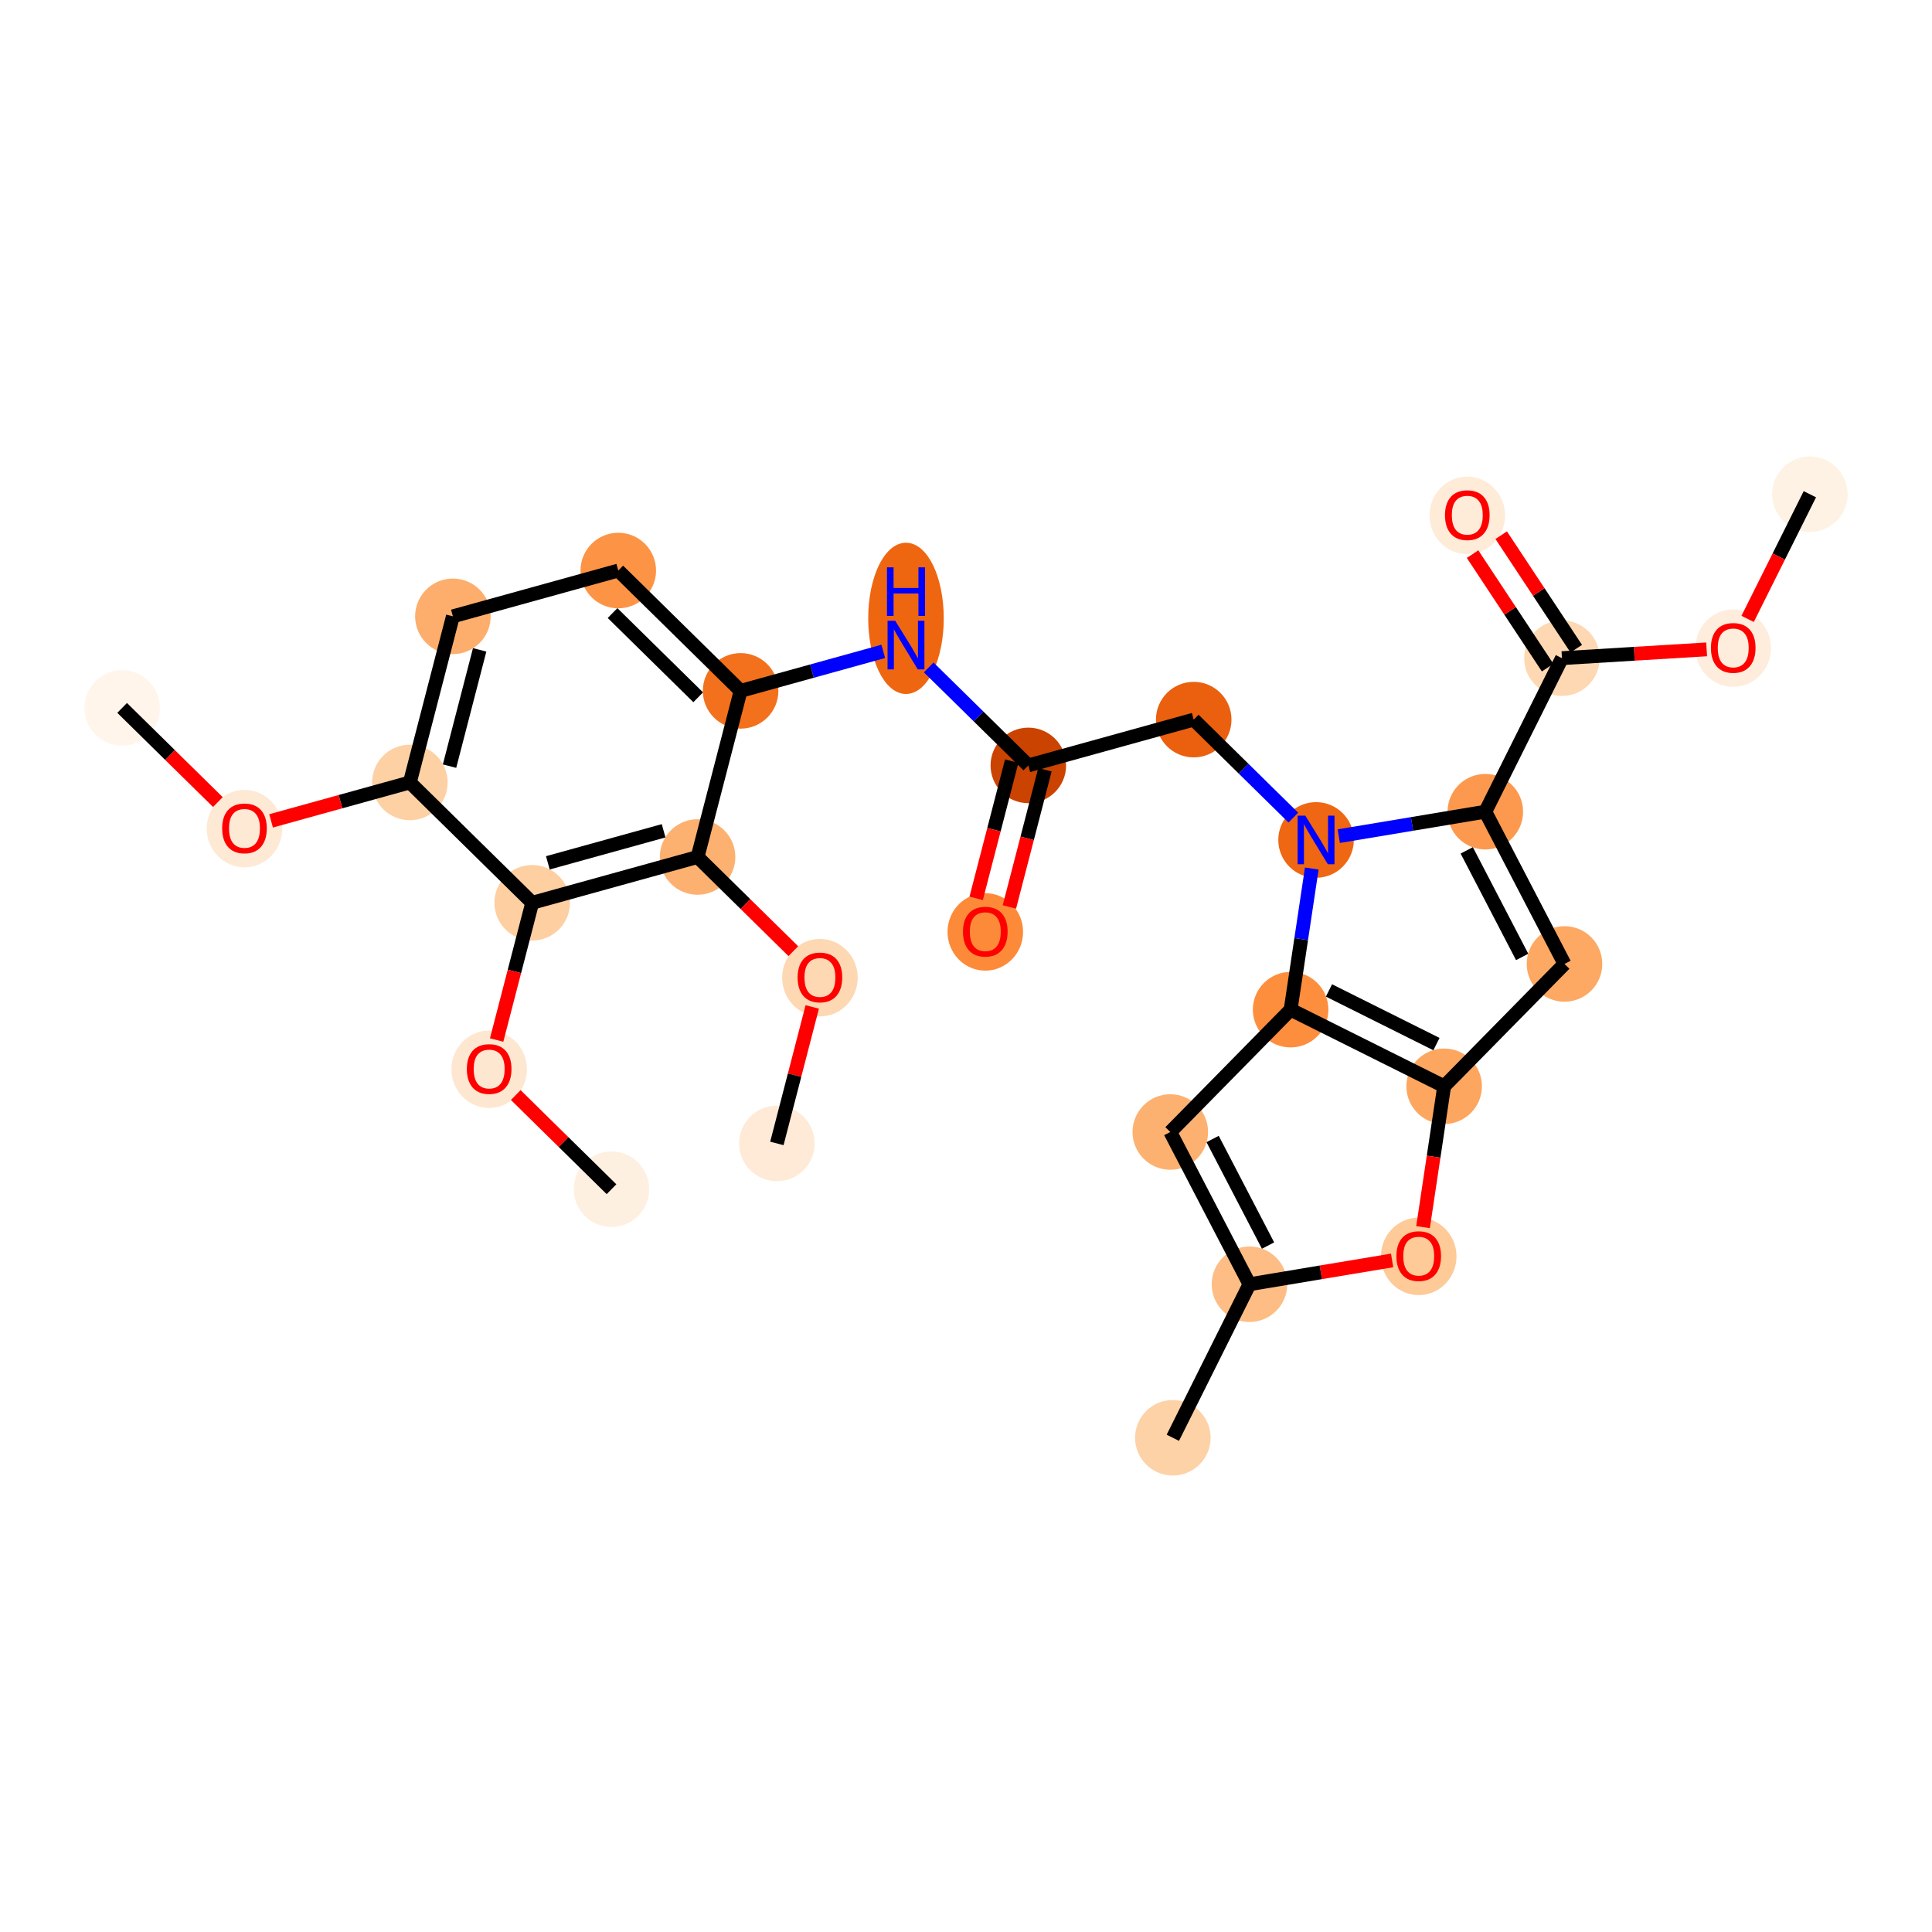 <?xml version='1.0' encoding='iso-8859-1'?>
<svg version='1.1' baseProfile='full'
              xmlns='http://www.w3.org/2000/svg'
                      xmlns:rdkit='http://www.rdkit.org/xml'
                      xmlns:xlink='http://www.w3.org/1999/xlink'
                  xml:space='preserve'
width='280px' height='280px' viewBox='0 0 280 280'>
<!-- END OF HEADER -->
<rect style='opacity:1.0;fill:#FFFFFF;stroke:none' width='280' height='280' x='0' y='0'> </rect>
<ellipse cx='262.299' cy='71.626' rx='4.974' ry='4.974'  style='fill:#FEF2E5;fill-rule:evenodd;stroke:#FEF2E5;stroke-width:1.0px;stroke-linecap:butt;stroke-linejoin:miter;stroke-opacity:1' />
<ellipse cx='251.193' cy='93.933' rx='4.974' ry='5.114'  style='fill:#FEEDDC;fill-rule:evenodd;stroke:#FEEDDC;stroke-width:1.0px;stroke-linecap:butt;stroke-linejoin:miter;stroke-opacity:1' />
<ellipse cx='226.369' cy='95.386' rx='4.974' ry='4.974'  style='fill:#FDD8B3;fill-rule:evenodd;stroke:#FDD8B3;stroke-width:1.0px;stroke-linecap:butt;stroke-linejoin:miter;stroke-opacity:1' />
<ellipse cx='212.651' cy='74.696' rx='4.974' ry='5.114'  style='fill:#FEEBD8;fill-rule:evenodd;stroke:#FEEBD8;stroke-width:1.0px;stroke-linecap:butt;stroke-linejoin:miter;stroke-opacity:1' />
<ellipse cx='215.263' cy='117.638' rx='4.974' ry='4.974'  style='fill:#FD994E;fill-rule:evenodd;stroke:#FD994E;stroke-width:1.0px;stroke-linecap:butt;stroke-linejoin:miter;stroke-opacity:1' />
<ellipse cx='226.737' cy='139.702' rx='4.974' ry='4.974'  style='fill:#FDA863;fill-rule:evenodd;stroke:#FDA863;stroke-width:1.0px;stroke-linecap:butt;stroke-linejoin:miter;stroke-opacity:1' />
<ellipse cx='209.298' cy='157.433' rx='4.974' ry='4.974'  style='fill:#FDA660;fill-rule:evenodd;stroke:#FDA660;stroke-width:1.0px;stroke-linecap:butt;stroke-linejoin:miter;stroke-opacity:1' />
<ellipse cx='205.612' cy='182.082' rx='4.974' ry='5.114'  style='fill:#FDCA98;fill-rule:evenodd;stroke:#FDCA98;stroke-width:1.0px;stroke-linecap:butt;stroke-linejoin:miter;stroke-opacity:1' />
<ellipse cx='181.082' cy='186.122' rx='4.974' ry='4.974'  style='fill:#FDBD84;fill-rule:evenodd;stroke:#FDBD84;stroke-width:1.0px;stroke-linecap:butt;stroke-linejoin:miter;stroke-opacity:1' />
<ellipse cx='169.976' cy='208.374' rx='4.974' ry='4.974'  style='fill:#FDD2A7;fill-rule:evenodd;stroke:#FDD2A7;stroke-width:1.0px;stroke-linecap:butt;stroke-linejoin:miter;stroke-opacity:1' />
<ellipse cx='169.608' cy='164.058' rx='4.974' ry='4.974'  style='fill:#FDB171;fill-rule:evenodd;stroke:#FDB171;stroke-width:1.0px;stroke-linecap:butt;stroke-linejoin:miter;stroke-opacity:1' />
<ellipse cx='187.046' cy='146.327' rx='4.974' ry='4.974'  style='fill:#FD8E3E;fill-rule:evenodd;stroke:#FD8E3E;stroke-width:1.0px;stroke-linecap:butt;stroke-linejoin:miter;stroke-opacity:1' />
<ellipse cx='190.733' cy='121.732' rx='4.974' ry='4.98'  style='fill:#EF6712;fill-rule:evenodd;stroke:#EF6712;stroke-width:1.0px;stroke-linecap:butt;stroke-linejoin:miter;stroke-opacity:1' />
<ellipse cx='173.002' cy='104.293' rx='4.974' ry='4.974'  style='fill:#EA600E;fill-rule:evenodd;stroke:#EA600E;stroke-width:1.0px;stroke-linecap:butt;stroke-linejoin:miter;stroke-opacity:1' />
<ellipse cx='149.034' cy='110.929' rx='4.974' ry='4.974'  style='fill:#CB4301;fill-rule:evenodd;stroke:#CB4301;stroke-width:1.0px;stroke-linecap:butt;stroke-linejoin:miter;stroke-opacity:1' />
<ellipse cx='142.797' cy='135.059' rx='4.974' ry='5.114'  style='fill:#FC8A38;fill-rule:evenodd;stroke:#FC8A38;stroke-width:1.0px;stroke-linecap:butt;stroke-linejoin:miter;stroke-opacity:1' />
<ellipse cx='131.303' cy='89.617' rx='4.974' ry='10.458'  style='fill:#EF6611;fill-rule:evenodd;stroke:#EF6611;stroke-width:1.0px;stroke-linecap:butt;stroke-linejoin:miter;stroke-opacity:1' />
<ellipse cx='107.335' cy='100.126' rx='4.974' ry='4.974'  style='fill:#F3711C;fill-rule:evenodd;stroke:#F3711C;stroke-width:1.0px;stroke-linecap:butt;stroke-linejoin:miter;stroke-opacity:1' />
<ellipse cx='89.605' cy='82.688' rx='4.974' ry='4.974'  style='fill:#FD9345;fill-rule:evenodd;stroke:#FD9345;stroke-width:1.0px;stroke-linecap:butt;stroke-linejoin:miter;stroke-opacity:1' />
<ellipse cx='65.637' cy='89.323' rx='4.974' ry='4.974'  style='fill:#FDAE6C;fill-rule:evenodd;stroke:#FDAE6C;stroke-width:1.0px;stroke-linecap:butt;stroke-linejoin:miter;stroke-opacity:1' />
<ellipse cx='59.4' cy='113.398' rx='4.974' ry='4.974'  style='fill:#FDD1A4;fill-rule:evenodd;stroke:#FDD1A4;stroke-width:1.0px;stroke-linecap:butt;stroke-linejoin:miter;stroke-opacity:1' />
<ellipse cx='35.432' cy='120.089' rx='4.974' ry='5.114'  style='fill:#FEE9D5;fill-rule:evenodd;stroke:#FEE9D5;stroke-width:1.0px;stroke-linecap:butt;stroke-linejoin:miter;stroke-opacity:1' />
<ellipse cx='17.701' cy='102.595' rx='4.974' ry='4.974'  style='fill:#FFF5EB;fill-rule:evenodd;stroke:#FFF5EB;stroke-width:1.0px;stroke-linecap:butt;stroke-linejoin:miter;stroke-opacity:1' />
<ellipse cx='77.131' cy='130.837' rx='4.974' ry='4.974'  style='fill:#FDCFA1;fill-rule:evenodd;stroke:#FDCFA1;stroke-width:1.0px;stroke-linecap:butt;stroke-linejoin:miter;stroke-opacity:1' />
<ellipse cx='70.894' cy='154.966' rx='4.974' ry='5.114'  style='fill:#FEE7D1;fill-rule:evenodd;stroke:#FEE7D1;stroke-width:1.0px;stroke-linecap:butt;stroke-linejoin:miter;stroke-opacity:1' />
<ellipse cx='88.624' cy='172.35' rx='4.974' ry='4.974'  style='fill:#FEF0E1;fill-rule:evenodd;stroke:#FEF0E1;stroke-width:1.0px;stroke-linecap:butt;stroke-linejoin:miter;stroke-opacity:1' />
<ellipse cx='101.098' cy='124.201' rx='4.974' ry='4.974'  style='fill:#FDB171;fill-rule:evenodd;stroke:#FDB171;stroke-width:1.0px;stroke-linecap:butt;stroke-linejoin:miter;stroke-opacity:1' />
<ellipse cx='118.829' cy='141.694' rx='4.974' ry='5.114'  style='fill:#FDD8B3;fill-rule:evenodd;stroke:#FDD8B3;stroke-width:1.0px;stroke-linecap:butt;stroke-linejoin:miter;stroke-opacity:1' />
<ellipse cx='112.592' cy='165.714' rx='4.974' ry='4.974'  style='fill:#FEEAD6;fill-rule:evenodd;stroke:#FEEAD6;stroke-width:1.0px;stroke-linecap:butt;stroke-linejoin:miter;stroke-opacity:1' />
<path class='bond-0 atom-0 atom-1' d='M 262.299,71.626 L 257.79,80.661' style='fill:none;fill-rule:evenodd;stroke:#000000;stroke-width:2.0px;stroke-linecap:butt;stroke-linejoin:miter;stroke-opacity:1' />
<path class='bond-0 atom-0 atom-1' d='M 257.79,80.661 L 253.28,89.695' style='fill:none;fill-rule:evenodd;stroke:#FF0000;stroke-width:2.0px;stroke-linecap:butt;stroke-linejoin:miter;stroke-opacity:1' />
<path class='bond-1 atom-1 atom-2' d='M 247.338,94.112 L 236.853,94.749' style='fill:none;fill-rule:evenodd;stroke:#FF0000;stroke-width:2.0px;stroke-linecap:butt;stroke-linejoin:miter;stroke-opacity:1' />
<path class='bond-1 atom-1 atom-2' d='M 236.853,94.749 L 226.369,95.386' style='fill:none;fill-rule:evenodd;stroke:#000000;stroke-width:2.0px;stroke-linecap:butt;stroke-linejoin:miter;stroke-opacity:1' />
<path class='bond-2 atom-2 atom-3' d='M 228.443,94.014 L 223.004,85.788' style='fill:none;fill-rule:evenodd;stroke:#000000;stroke-width:2.0px;stroke-linecap:butt;stroke-linejoin:miter;stroke-opacity:1' />
<path class='bond-2 atom-2 atom-3' d='M 223.004,85.788 L 217.564,77.562' style='fill:none;fill-rule:evenodd;stroke:#FF0000;stroke-width:2.0px;stroke-linecap:butt;stroke-linejoin:miter;stroke-opacity:1' />
<path class='bond-2 atom-2 atom-3' d='M 224.295,96.758 L 218.855,88.532' style='fill:none;fill-rule:evenodd;stroke:#000000;stroke-width:2.0px;stroke-linecap:butt;stroke-linejoin:miter;stroke-opacity:1' />
<path class='bond-2 atom-2 atom-3' d='M 218.855,88.532 L 213.415,80.306' style='fill:none;fill-rule:evenodd;stroke:#FF0000;stroke-width:2.0px;stroke-linecap:butt;stroke-linejoin:miter;stroke-opacity:1' />
<path class='bond-3 atom-2 atom-4' d='M 226.369,95.386 L 215.263,117.638' style='fill:none;fill-rule:evenodd;stroke:#000000;stroke-width:2.0px;stroke-linecap:butt;stroke-linejoin:miter;stroke-opacity:1' />
<path class='bond-4 atom-4 atom-5' d='M 215.263,117.638 L 226.737,139.702' style='fill:none;fill-rule:evenodd;stroke:#000000;stroke-width:2.0px;stroke-linecap:butt;stroke-linejoin:miter;stroke-opacity:1' />
<path class='bond-4 atom-4 atom-5' d='M 212.571,123.242 L 220.603,138.687' style='fill:none;fill-rule:evenodd;stroke:#000000;stroke-width:2.0px;stroke-linecap:butt;stroke-linejoin:miter;stroke-opacity:1' />
<path class='bond-28 atom-12 atom-4' d='M 194.025,121.182 L 204.644,119.41' style='fill:none;fill-rule:evenodd;stroke:#0000FF;stroke-width:2.0px;stroke-linecap:butt;stroke-linejoin:miter;stroke-opacity:1' />
<path class='bond-28 atom-12 atom-4' d='M 204.644,119.41 L 215.263,117.638' style='fill:none;fill-rule:evenodd;stroke:#000000;stroke-width:2.0px;stroke-linecap:butt;stroke-linejoin:miter;stroke-opacity:1' />
<path class='bond-5 atom-5 atom-6' d='M 226.737,139.702 L 209.298,157.433' style='fill:none;fill-rule:evenodd;stroke:#000000;stroke-width:2.0px;stroke-linecap:butt;stroke-linejoin:miter;stroke-opacity:1' />
<path class='bond-6 atom-6 atom-7' d='M 209.298,157.433 L 207.768,167.639' style='fill:none;fill-rule:evenodd;stroke:#000000;stroke-width:2.0px;stroke-linecap:butt;stroke-linejoin:miter;stroke-opacity:1' />
<path class='bond-6 atom-6 atom-7' d='M 207.768,167.639 L 206.239,177.845' style='fill:none;fill-rule:evenodd;stroke:#FF0000;stroke-width:2.0px;stroke-linecap:butt;stroke-linejoin:miter;stroke-opacity:1' />
<path class='bond-30 atom-11 atom-6' d='M 187.046,146.327 L 209.298,157.433' style='fill:none;fill-rule:evenodd;stroke:#000000;stroke-width:2.0px;stroke-linecap:butt;stroke-linejoin:miter;stroke-opacity:1' />
<path class='bond-30 atom-11 atom-6' d='M 192.605,143.542 L 208.182,151.317' style='fill:none;fill-rule:evenodd;stroke:#000000;stroke-width:2.0px;stroke-linecap:butt;stroke-linejoin:miter;stroke-opacity:1' />
<path class='bond-7 atom-7 atom-8' d='M 201.757,182.671 L 191.419,184.396' style='fill:none;fill-rule:evenodd;stroke:#FF0000;stroke-width:2.0px;stroke-linecap:butt;stroke-linejoin:miter;stroke-opacity:1' />
<path class='bond-7 atom-7 atom-8' d='M 191.419,184.396 L 181.082,186.122' style='fill:none;fill-rule:evenodd;stroke:#000000;stroke-width:2.0px;stroke-linecap:butt;stroke-linejoin:miter;stroke-opacity:1' />
<path class='bond-8 atom-8 atom-9' d='M 181.082,186.122 L 169.976,208.374' style='fill:none;fill-rule:evenodd;stroke:#000000;stroke-width:2.0px;stroke-linecap:butt;stroke-linejoin:miter;stroke-opacity:1' />
<path class='bond-9 atom-8 atom-10' d='M 181.082,186.122 L 169.608,164.058' style='fill:none;fill-rule:evenodd;stroke:#000000;stroke-width:2.0px;stroke-linecap:butt;stroke-linejoin:miter;stroke-opacity:1' />
<path class='bond-9 atom-8 atom-10' d='M 183.773,180.517 L 175.742,165.072' style='fill:none;fill-rule:evenodd;stroke:#000000;stroke-width:2.0px;stroke-linecap:butt;stroke-linejoin:miter;stroke-opacity:1' />
<path class='bond-10 atom-10 atom-11' d='M 169.608,164.058 L 187.046,146.327' style='fill:none;fill-rule:evenodd;stroke:#000000;stroke-width:2.0px;stroke-linecap:butt;stroke-linejoin:miter;stroke-opacity:1' />
<path class='bond-11 atom-11 atom-12' d='M 187.046,146.327 L 188.579,136.101' style='fill:none;fill-rule:evenodd;stroke:#000000;stroke-width:2.0px;stroke-linecap:butt;stroke-linejoin:miter;stroke-opacity:1' />
<path class='bond-11 atom-11 atom-12' d='M 188.579,136.101 L 190.112,125.875' style='fill:none;fill-rule:evenodd;stroke:#0000FF;stroke-width:2.0px;stroke-linecap:butt;stroke-linejoin:miter;stroke-opacity:1' />
<path class='bond-12 atom-12 atom-13' d='M 187.44,118.493 L 180.221,111.393' style='fill:none;fill-rule:evenodd;stroke:#0000FF;stroke-width:2.0px;stroke-linecap:butt;stroke-linejoin:miter;stroke-opacity:1' />
<path class='bond-12 atom-12 atom-13' d='M 180.221,111.393 L 173.002,104.293' style='fill:none;fill-rule:evenodd;stroke:#000000;stroke-width:2.0px;stroke-linecap:butt;stroke-linejoin:miter;stroke-opacity:1' />
<path class='bond-13 atom-13 atom-14' d='M 173.002,104.293 L 149.034,110.929' style='fill:none;fill-rule:evenodd;stroke:#000000;stroke-width:2.0px;stroke-linecap:butt;stroke-linejoin:miter;stroke-opacity:1' />
<path class='bond-14 atom-14 atom-15' d='M 146.627,110.305 L 144.05,120.251' style='fill:none;fill-rule:evenodd;stroke:#000000;stroke-width:2.0px;stroke-linecap:butt;stroke-linejoin:miter;stroke-opacity:1' />
<path class='bond-14 atom-14 atom-15' d='M 144.05,120.251 L 141.473,130.197' style='fill:none;fill-rule:evenodd;stroke:#FF0000;stroke-width:2.0px;stroke-linecap:butt;stroke-linejoin:miter;stroke-opacity:1' />
<path class='bond-14 atom-14 atom-15' d='M 151.442,111.553 L 148.865,121.499' style='fill:none;fill-rule:evenodd;stroke:#000000;stroke-width:2.0px;stroke-linecap:butt;stroke-linejoin:miter;stroke-opacity:1' />
<path class='bond-14 atom-14 atom-15' d='M 148.865,121.499 L 146.288,131.444' style='fill:none;fill-rule:evenodd;stroke:#FF0000;stroke-width:2.0px;stroke-linecap:butt;stroke-linejoin:miter;stroke-opacity:1' />
<path class='bond-15 atom-14 atom-16' d='M 149.034,110.929 L 141.815,103.829' style='fill:none;fill-rule:evenodd;stroke:#000000;stroke-width:2.0px;stroke-linecap:butt;stroke-linejoin:miter;stroke-opacity:1' />
<path class='bond-15 atom-14 atom-16' d='M 141.815,103.829 L 134.596,96.729' style='fill:none;fill-rule:evenodd;stroke:#0000FF;stroke-width:2.0px;stroke-linecap:butt;stroke-linejoin:miter;stroke-opacity:1' />
<path class='bond-16 atom-16 atom-17' d='M 128.011,94.402 L 117.673,97.264' style='fill:none;fill-rule:evenodd;stroke:#0000FF;stroke-width:2.0px;stroke-linecap:butt;stroke-linejoin:miter;stroke-opacity:1' />
<path class='bond-16 atom-16 atom-17' d='M 117.673,97.264 L 107.335,100.126' style='fill:none;fill-rule:evenodd;stroke:#000000;stroke-width:2.0px;stroke-linecap:butt;stroke-linejoin:miter;stroke-opacity:1' />
<path class='bond-17 atom-17 atom-18' d='M 107.335,100.126 L 89.605,82.688' style='fill:none;fill-rule:evenodd;stroke:#000000;stroke-width:2.0px;stroke-linecap:butt;stroke-linejoin:miter;stroke-opacity:1' />
<path class='bond-17 atom-17 atom-18' d='M 101.188,101.057 L 88.776,88.85' style='fill:none;fill-rule:evenodd;stroke:#000000;stroke-width:2.0px;stroke-linecap:butt;stroke-linejoin:miter;stroke-opacity:1' />
<path class='bond-29 atom-26 atom-17' d='M 101.098,124.201 L 107.335,100.126' style='fill:none;fill-rule:evenodd;stroke:#000000;stroke-width:2.0px;stroke-linecap:butt;stroke-linejoin:miter;stroke-opacity:1' />
<path class='bond-18 atom-18 atom-19' d='M 89.605,82.688 L 65.637,89.323' style='fill:none;fill-rule:evenodd;stroke:#000000;stroke-width:2.0px;stroke-linecap:butt;stroke-linejoin:miter;stroke-opacity:1' />
<path class='bond-19 atom-19 atom-20' d='M 65.637,89.323 L 59.4,113.398' style='fill:none;fill-rule:evenodd;stroke:#000000;stroke-width:2.0px;stroke-linecap:butt;stroke-linejoin:miter;stroke-opacity:1' />
<path class='bond-19 atom-19 atom-20' d='M 69.516,94.182 L 65.15,111.034' style='fill:none;fill-rule:evenodd;stroke:#000000;stroke-width:2.0px;stroke-linecap:butt;stroke-linejoin:miter;stroke-opacity:1' />
<path class='bond-20 atom-20 atom-21' d='M 59.4,113.398 L 49.343,116.183' style='fill:none;fill-rule:evenodd;stroke:#000000;stroke-width:2.0px;stroke-linecap:butt;stroke-linejoin:miter;stroke-opacity:1' />
<path class='bond-20 atom-20 atom-21' d='M 49.343,116.183 L 39.287,118.967' style='fill:none;fill-rule:evenodd;stroke:#FF0000;stroke-width:2.0px;stroke-linecap:butt;stroke-linejoin:miter;stroke-opacity:1' />
<path class='bond-22 atom-20 atom-23' d='M 59.4,113.398 L 77.131,130.837' style='fill:none;fill-rule:evenodd;stroke:#000000;stroke-width:2.0px;stroke-linecap:butt;stroke-linejoin:miter;stroke-opacity:1' />
<path class='bond-21 atom-21 atom-22' d='M 31.577,116.243 L 24.639,109.419' style='fill:none;fill-rule:evenodd;stroke:#FF0000;stroke-width:2.0px;stroke-linecap:butt;stroke-linejoin:miter;stroke-opacity:1' />
<path class='bond-21 atom-21 atom-22' d='M 24.639,109.419 L 17.701,102.595' style='fill:none;fill-rule:evenodd;stroke:#000000;stroke-width:2.0px;stroke-linecap:butt;stroke-linejoin:miter;stroke-opacity:1' />
<path class='bond-23 atom-23 atom-24' d='M 77.131,130.837 L 74.554,140.783' style='fill:none;fill-rule:evenodd;stroke:#000000;stroke-width:2.0px;stroke-linecap:butt;stroke-linejoin:miter;stroke-opacity:1' />
<path class='bond-23 atom-23 atom-24' d='M 74.554,140.783 L 71.977,150.729' style='fill:none;fill-rule:evenodd;stroke:#FF0000;stroke-width:2.0px;stroke-linecap:butt;stroke-linejoin:miter;stroke-opacity:1' />
<path class='bond-25 atom-23 atom-26' d='M 77.131,130.837 L 101.098,124.201' style='fill:none;fill-rule:evenodd;stroke:#000000;stroke-width:2.0px;stroke-linecap:butt;stroke-linejoin:miter;stroke-opacity:1' />
<path class='bond-25 atom-23 atom-26' d='M 79.399,125.048 L 96.176,120.403' style='fill:none;fill-rule:evenodd;stroke:#000000;stroke-width:2.0px;stroke-linecap:butt;stroke-linejoin:miter;stroke-opacity:1' />
<path class='bond-24 atom-24 atom-25' d='M 74.748,158.703 L 81.686,165.527' style='fill:none;fill-rule:evenodd;stroke:#FF0000;stroke-width:2.0px;stroke-linecap:butt;stroke-linejoin:miter;stroke-opacity:1' />
<path class='bond-24 atom-24 atom-25' d='M 81.686,165.527 L 88.624,172.35' style='fill:none;fill-rule:evenodd;stroke:#000000;stroke-width:2.0px;stroke-linecap:butt;stroke-linejoin:miter;stroke-opacity:1' />
<path class='bond-26 atom-26 atom-27' d='M 101.098,124.201 L 108.036,131.025' style='fill:none;fill-rule:evenodd;stroke:#000000;stroke-width:2.0px;stroke-linecap:butt;stroke-linejoin:miter;stroke-opacity:1' />
<path class='bond-26 atom-26 atom-27' d='M 108.036,131.025 L 114.974,137.849' style='fill:none;fill-rule:evenodd;stroke:#FF0000;stroke-width:2.0px;stroke-linecap:butt;stroke-linejoin:miter;stroke-opacity:1' />
<path class='bond-27 atom-27 atom-28' d='M 117.717,145.932 L 115.155,155.823' style='fill:none;fill-rule:evenodd;stroke:#FF0000;stroke-width:2.0px;stroke-linecap:butt;stroke-linejoin:miter;stroke-opacity:1' />
<path class='bond-27 atom-27 atom-28' d='M 115.155,155.823 L 112.592,165.714' style='fill:none;fill-rule:evenodd;stroke:#000000;stroke-width:2.0px;stroke-linecap:butt;stroke-linejoin:miter;stroke-opacity:1' />
<path  class='atom-1' d='M 247.96 93.898
Q 247.96 92.207, 248.795 91.262
Q 249.631 90.317, 251.193 90.317
Q 252.754 90.317, 253.59 91.262
Q 254.426 92.207, 254.426 93.898
Q 254.426 95.609, 253.58 96.584
Q 252.735 97.549, 251.193 97.549
Q 249.641 97.549, 248.795 96.584
Q 247.96 95.619, 247.96 93.898
M 251.193 96.753
Q 252.267 96.753, 252.844 96.037
Q 253.431 95.311, 253.431 93.898
Q 253.431 92.515, 252.844 91.819
Q 252.267 91.113, 251.193 91.113
Q 250.118 91.113, 249.531 91.809
Q 248.954 92.505, 248.954 93.898
Q 248.954 95.32, 249.531 96.037
Q 250.118 96.753, 251.193 96.753
' fill='#FF0000'/>
<path  class='atom-3' d='M 209.418 74.662
Q 209.418 72.971, 210.254 72.025
Q 211.09 71.08, 212.651 71.08
Q 214.213 71.08, 215.049 72.025
Q 215.884 72.971, 215.884 74.662
Q 215.884 76.373, 215.039 77.347
Q 214.193 78.312, 212.651 78.312
Q 211.099 78.312, 210.254 77.347
Q 209.418 76.383, 209.418 74.662
M 212.651 77.517
Q 213.726 77.517, 214.303 76.8
Q 214.89 76.074, 214.89 74.662
Q 214.89 73.279, 214.303 72.582
Q 213.726 71.876, 212.651 71.876
Q 211.577 71.876, 210.99 72.573
Q 210.413 73.269, 210.413 74.662
Q 210.413 76.084, 210.99 76.8
Q 211.577 77.517, 212.651 77.517
' fill='#FF0000'/>
<path  class='atom-7' d='M 202.379 182.048
Q 202.379 180.356, 203.214 179.411
Q 204.05 178.466, 205.612 178.466
Q 207.174 178.466, 208.009 179.411
Q 208.845 180.356, 208.845 182.048
Q 208.845 183.759, 207.999 184.733
Q 207.154 185.698, 205.612 185.698
Q 204.06 185.698, 203.214 184.733
Q 202.379 183.769, 202.379 182.048
M 205.612 184.903
Q 206.686 184.903, 207.263 184.186
Q 207.85 183.46, 207.85 182.048
Q 207.85 180.665, 207.263 179.968
Q 206.686 179.262, 205.612 179.262
Q 204.537 179.262, 203.951 179.958
Q 203.374 180.655, 203.374 182.048
Q 203.374 183.47, 203.951 184.186
Q 204.537 184.903, 205.612 184.903
' fill='#FF0000'/>
<path  class='atom-12' d='M 189.176 118.21
L 191.484 121.941
Q 191.713 122.309, 192.081 122.975
Q 192.449 123.642, 192.469 123.682
L 192.469 118.21
L 193.404 118.21
L 193.404 125.253
L 192.439 125.253
L 189.962 121.175
Q 189.673 120.697, 189.365 120.15
Q 189.066 119.603, 188.977 119.434
L 188.977 125.253
L 188.062 125.253
L 188.062 118.21
L 189.176 118.21
' fill='#0000FF'/>
<path  class='atom-15' d='M 139.564 135.024
Q 139.564 133.333, 140.4 132.388
Q 141.235 131.443, 142.797 131.443
Q 144.359 131.443, 145.194 132.388
Q 146.03 133.333, 146.03 135.024
Q 146.03 136.735, 145.184 137.71
Q 144.339 138.675, 142.797 138.675
Q 141.245 138.675, 140.4 137.71
Q 139.564 136.745, 139.564 135.024
M 142.797 137.879
Q 143.871 137.879, 144.448 137.163
Q 145.035 136.436, 145.035 135.024
Q 145.035 133.641, 144.448 132.945
Q 143.871 132.238, 142.797 132.238
Q 141.723 132.238, 141.136 132.935
Q 140.559 133.631, 140.559 135.024
Q 140.559 136.446, 141.136 137.163
Q 141.723 137.879, 142.797 137.879
' fill='#FF0000'/>
<path  class='atom-16' d='M 129.746 89.969
L 132.054 93.699
Q 132.283 94.067, 132.651 94.734
Q 133.019 95.4, 133.039 95.44
L 133.039 89.969
L 133.974 89.969
L 133.974 97.012
L 133.009 97.012
L 130.532 92.933
Q 130.244 92.456, 129.935 91.909
Q 129.637 91.362, 129.547 91.192
L 129.547 97.012
L 128.632 97.012
L 128.632 89.969
L 129.746 89.969
' fill='#0000FF'/>
<path  class='atom-16' d='M 128.548 82.222
L 129.503 82.222
L 129.503 85.216
L 133.104 85.216
L 133.104 82.222
L 134.059 82.222
L 134.059 89.264
L 133.104 89.264
L 133.104 86.012
L 129.503 86.012
L 129.503 89.264
L 128.548 89.264
L 128.548 82.222
' fill='#0000FF'/>
<path  class='atom-21' d='M 32.199 120.054
Q 32.199 118.363, 33.035 117.418
Q 33.87 116.473, 35.432 116.473
Q 36.994 116.473, 37.829 117.418
Q 38.665 118.363, 38.665 120.054
Q 38.665 121.765, 37.819 122.74
Q 36.974 123.705, 35.432 123.705
Q 33.88 123.705, 33.035 122.74
Q 32.199 121.775, 32.199 120.054
M 35.432 122.909
Q 36.506 122.909, 37.083 122.193
Q 37.67 121.467, 37.67 120.054
Q 37.67 118.671, 37.083 117.975
Q 36.506 117.269, 35.432 117.269
Q 34.358 117.269, 33.771 117.965
Q 33.194 118.661, 33.194 120.054
Q 33.194 121.477, 33.771 122.193
Q 34.358 122.909, 35.432 122.909
' fill='#FF0000'/>
<path  class='atom-24' d='M 67.66 154.932
Q 67.66 153.24, 68.496 152.295
Q 69.332 151.35, 70.894 151.35
Q 72.455 151.35, 73.291 152.295
Q 74.127 153.24, 74.127 154.932
Q 74.127 156.643, 73.281 157.617
Q 72.436 158.582, 70.894 158.582
Q 69.342 158.582, 68.496 157.617
Q 67.66 156.653, 67.66 154.932
M 70.894 157.787
Q 71.968 157.787, 72.545 157.07
Q 73.132 156.344, 73.132 154.932
Q 73.132 153.549, 72.545 152.852
Q 71.968 152.146, 70.894 152.146
Q 69.819 152.146, 69.232 152.843
Q 68.655 153.539, 68.655 154.932
Q 68.655 156.354, 69.232 157.07
Q 69.819 157.787, 70.894 157.787
' fill='#FF0000'/>
<path  class='atom-27' d='M 115.596 141.66
Q 115.596 139.969, 116.432 139.024
Q 117.267 138.078, 118.829 138.078
Q 120.391 138.078, 121.227 139.024
Q 122.062 139.969, 122.062 141.66
Q 122.062 143.371, 121.217 144.346
Q 120.371 145.311, 118.829 145.311
Q 117.277 145.311, 116.432 144.346
Q 115.596 143.381, 115.596 141.66
M 118.829 144.515
Q 119.904 144.515, 120.481 143.798
Q 121.067 143.072, 121.067 141.66
Q 121.067 140.277, 120.481 139.581
Q 119.904 138.874, 118.829 138.874
Q 117.755 138.874, 117.168 139.571
Q 116.591 140.267, 116.591 141.66
Q 116.591 143.082, 117.168 143.798
Q 117.755 144.515, 118.829 144.515
' fill='#FF0000'/>
</svg>
